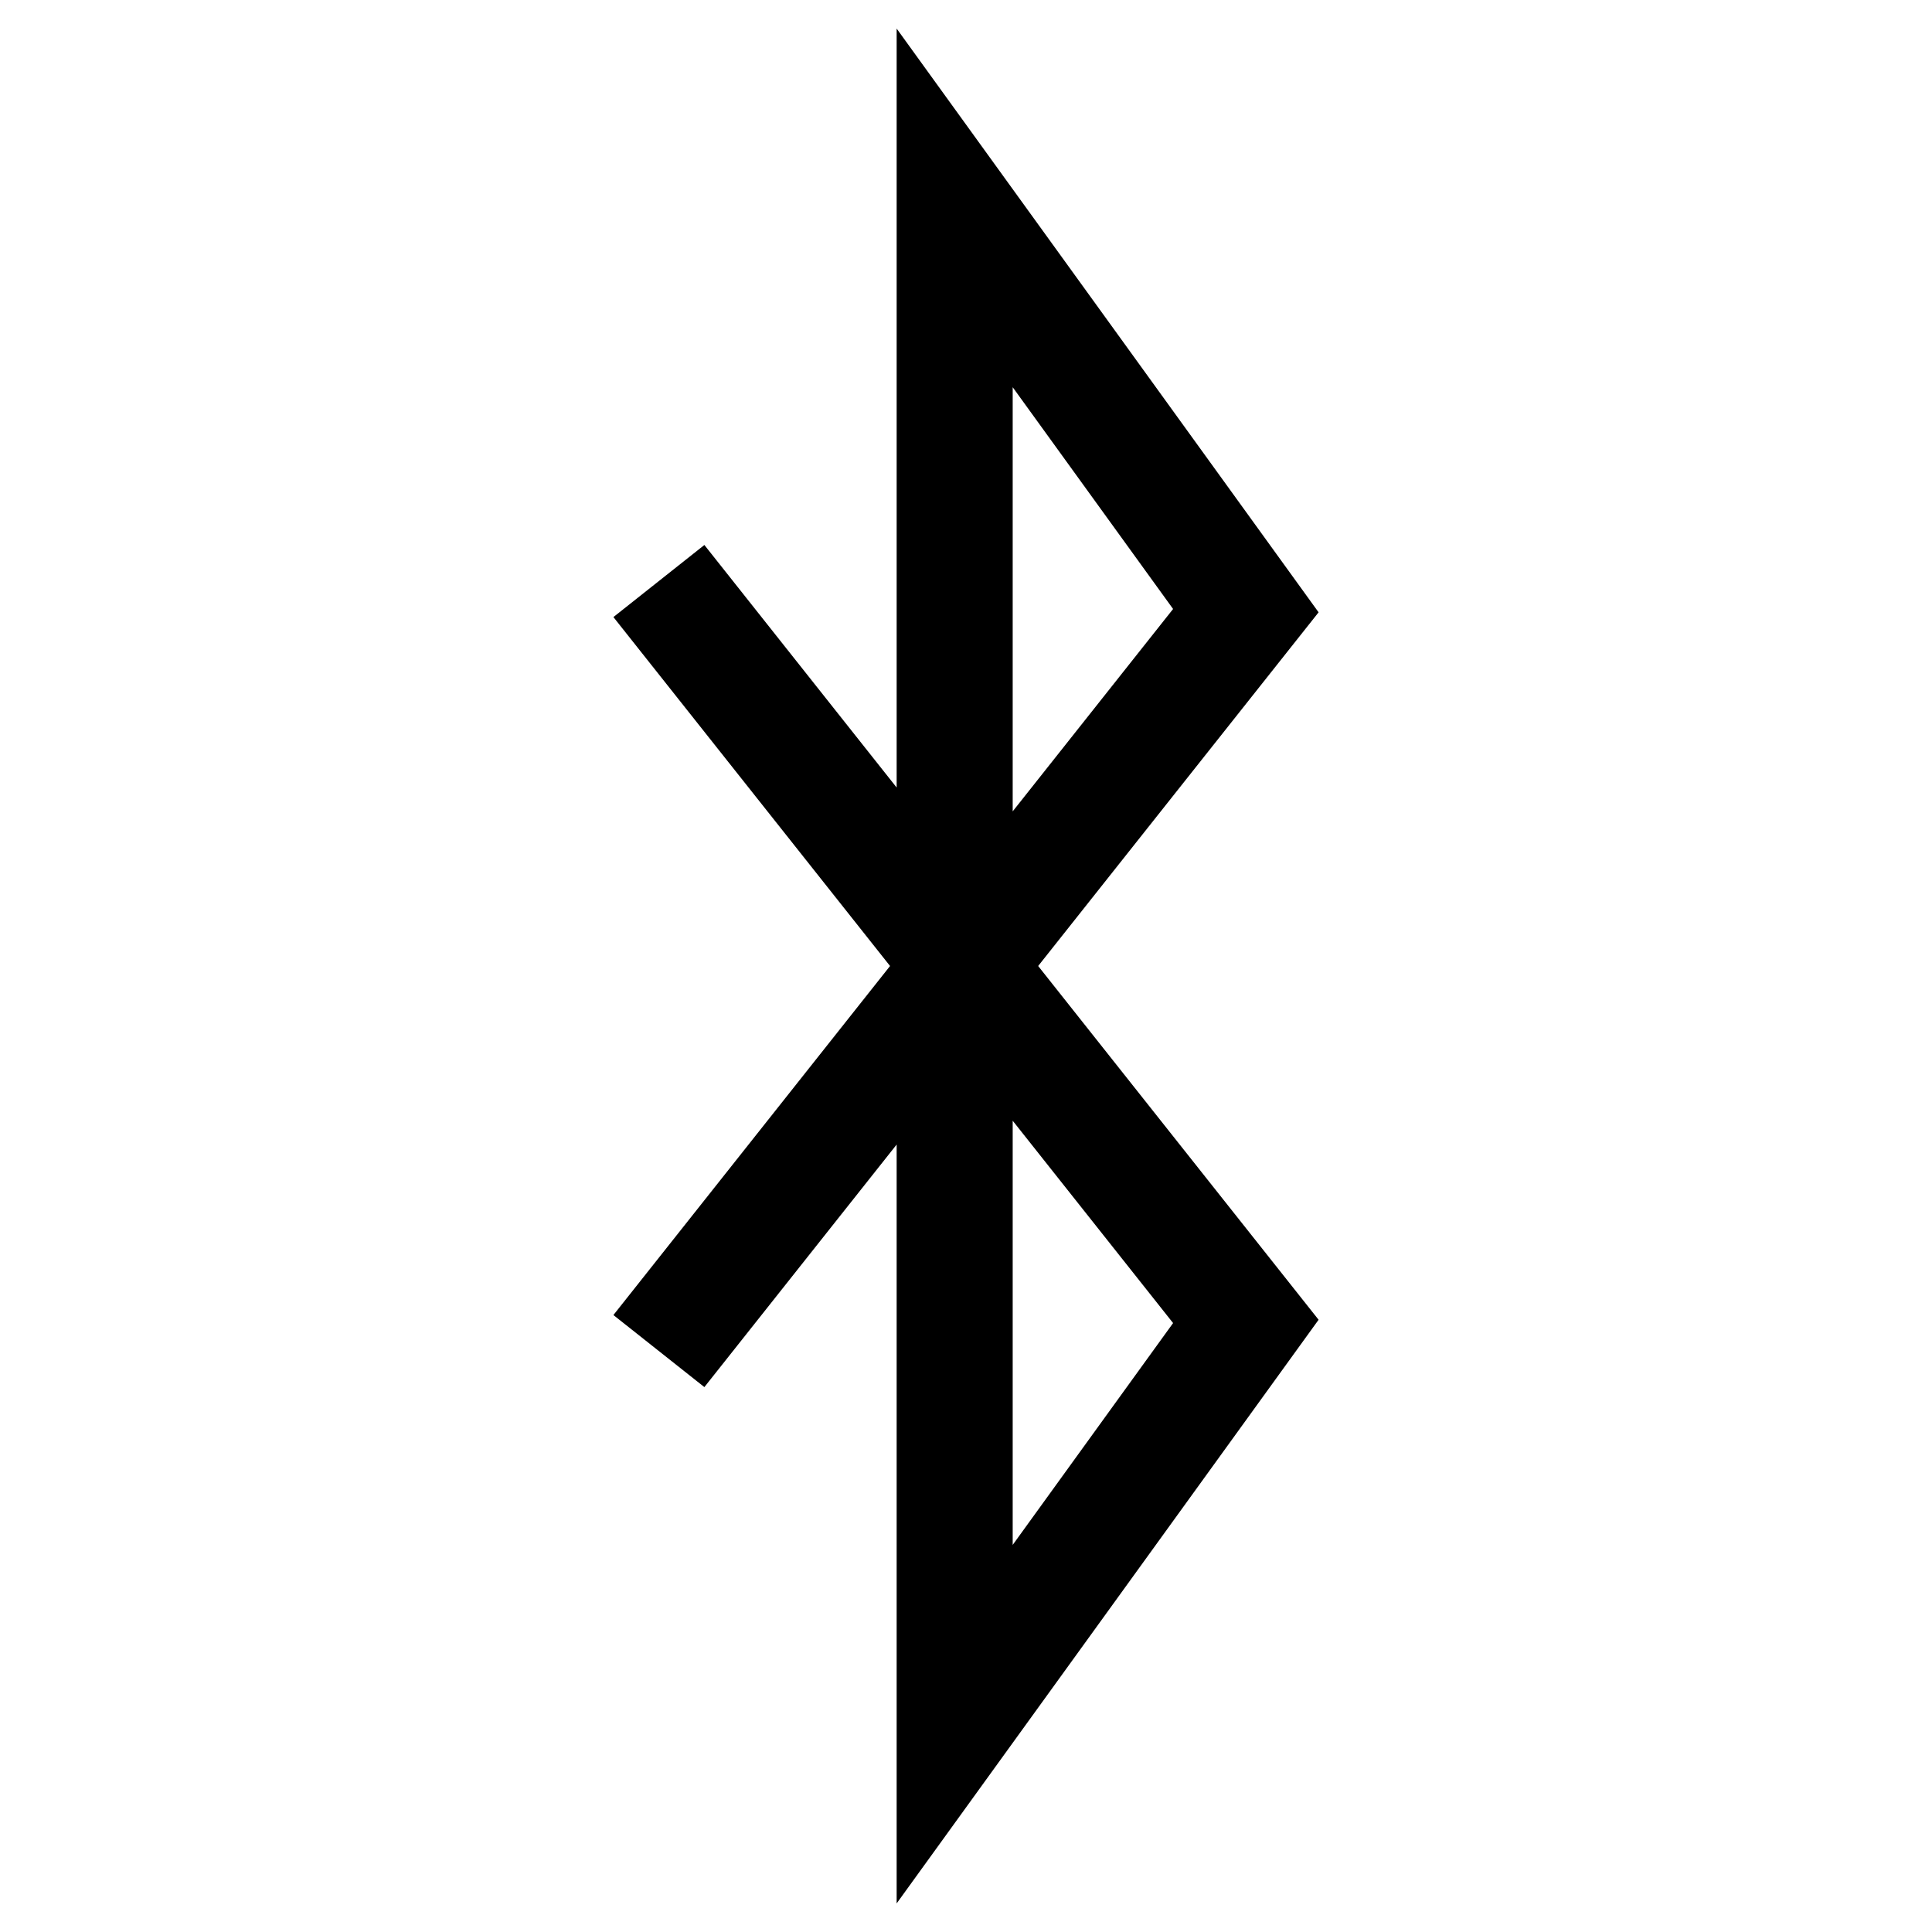 <svg viewBox="0 0 48 48" xmlns="http://www.w3.org/2000/svg"><path style="color:#000;fill:#000;-inkscape-stroke:none;stroke:none" d="M22.277.71v18.856L17.5 13.54l-2.26 1.791L22.113 24l-6.873 8.672 2.26 1.79 4.777-6.026V47.29L32.76 32.789 25.793 24l6.967-8.787zm2.883 8.91 3.985 5.51-3.985 5.028zm0 18.224 3.985 5.027-3.985 5.512z"/></svg>